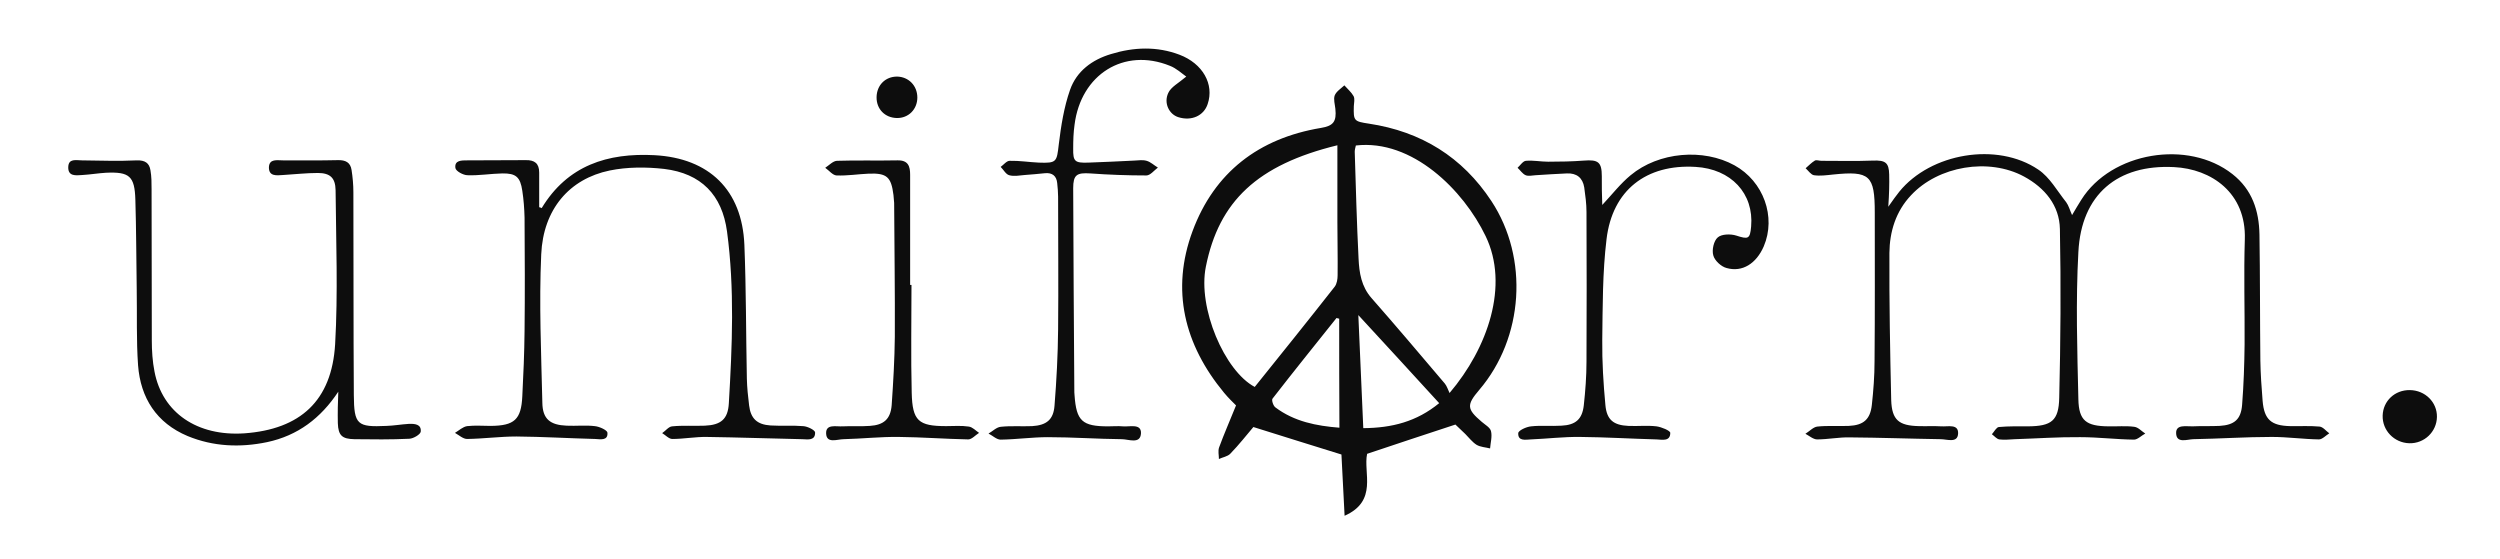<?xml version="1.0" encoding="utf-8"?>
<!-- Generator: Adobe Illustrator 22.1.0, SVG Export Plug-In . SVG Version: 6.00 Build 0)  -->
<svg version="1.1" id="Layer_1" xmlns="http://www.w3.org/2000/svg" xmlns:xlink="http://www.w3.org/1999/xlink" x="0px" y="0px"
	 viewBox="0 0 1110 248" style="enable-background:new 0 0 1110 248;" xml:space="preserve">
<style type="text/css">
	.st0{fill:#0D0D0D;}
</style>
<path class="st0" d="M646.2,188.5c-13.4,4.4-26.1,8.6-39.2,13c-1.8,8.4,4.9,20.9-10,27.5c-0.5-10.2-1-19.3-1.4-27.2
	c-13.3-4.1-26-8.1-39.1-12.2c-2.9,3.4-6.4,7.9-10.3,11.9c-1.2,1.2-3.3,1.5-5,2.3c0-1.7-0.5-3.6,0.1-5.2c2.2-6,4.8-11.9,7.5-18.6
	c-1.3-1.3-3.4-3.3-5.3-5.6c-17.7-21.4-23.7-45.6-14-71.8c9.7-26.1,29.4-41.2,57-45.8c5.5-0.9,7-2.8,6.4-8.5c-0.2-2-0.9-4.2-0.3-5.9
	c0.7-1.8,2.8-3.1,4.3-4.5c1.4,1.6,3.1,3,4.1,4.8c0.6,1.2,0.2,2.9,0.1,4.4c-0.2,6.6,0.1,6.8,6.7,7.8c23.2,3.5,41.5,14.8,54.4,34.4
	c16.7,25.4,14.3,60.7-5.4,83.8c-5.7,6.7-5.6,8.5,1.1,14.2c1.5,1.3,3.7,2.5,4.1,4.1c0.6,2.4-0.2,5.1-0.4,7.7c-2-0.5-4.3-0.6-6-1.6
	c-1.9-1.2-3.4-3.2-5-4.8C648.8,191,647.1,189.4,646.2,188.5z M602,64.6c-0.2,0.9-0.5,1.8-0.5,2.8c0.5,15.8,0.9,31.6,1.7,47.4
	c0.3,6.3,1.2,12.4,5.8,17.6c11,12.5,21.7,25.2,32.5,37.9c0.9,1.1,1.4,2.7,2.1,4.2c17-20,26.6-47.8,16-69.7
	C649.8,84.4,627,61.7,602,64.6z M593.8,64.5c-35.6,8.7-52.6,24.9-58.4,53.9c-3.7,18.3,8.3,46.3,21.7,53.4
	c11.9-14.8,23.8-29.6,35.5-44.5c1-1.3,1.3-3.4,1.3-5.1c0.1-7.8-0.1-15.7-0.1-23.5C593.8,87.4,593.8,76.1,593.8,64.5z M603.1,139.9
	c0.8,17.5,1.5,33.7,2.2,50.2c12.8-0.1,23.7-2.9,33.7-11.1C627,165.8,615.5,153.4,603.1,139.9z M594.6,141.5
	c-0.4-0.1-0.8-0.2-1.2-0.3c-9.5,11.9-19.1,23.8-28.4,35.8c-0.5,0.6,0.3,3.2,1.3,3.9c8.4,6.3,18.2,8.2,28.4,9
	C594.6,173.5,594.6,157.5,594.6,141.5z M838.8,77.5c-0.1-5.4-1.8-6.4-7.2-6.2c-7.6,0.3-15.3,0.1-22.9,0.1c-1,0-2.2-0.5-2.9-0.1
	c-1.5,0.9-2.7,2.2-4.1,3.4c1.2,1.1,2.4,2.9,3.7,3.1c2.7,0.4,5.6,0,8.4-0.3c16.4-1.7,18.6,0.3,18.6,16.9c0,22,0.1,44-0.1,66
	c0,6.5-0.5,13-1.2,19.4s-3.7,9-10.2,9.3c-4.7,0.2-9.4-0.2-14,0.3c-1.8,0.2-3.5,2.1-5.3,3.2c1.7,0.9,3.5,2.5,5.2,2.5
	c4.8,0,9.6-1,14.4-0.9c13.5,0.1,27,0.6,40.4,0.8c2.9,0,7.6,1.9,7.8-2.5s-4.5-3-7.4-3.2c-3.3-0.2-6.7,0-10-0.1
	c-8.9-0.2-12-2.7-12.3-11.5c-0.5-21.8-0.9-43.6-0.8-65.4c0.1-9.4,2.8-18.4,9.6-25.6c12.1-13,34.5-16.8,50.2-8.3
	c9.2,5,15.7,12.8,15.9,23.3c0.5,25,0.3,50-0.3,74.9c-0.2,10.3-3.5,12.6-13.8,12.7c-4.3,0-8.7-0.1-13,0.3c-1.1,0.1-2.1,2.1-3.1,3.2
	c1.1,0.8,2.1,2.1,3.3,2.3c2.3,0.3,4.6,0,7-0.1c9.6-0.3,19.3-1,28.9-0.9c8,0,16,1,23.9,1.1c1.6,0,3.3-1.8,5-2.7c-1.6-1-3.1-2.8-4.9-3
	c-3.8-0.5-7.6-0.1-11.5-0.2c-9.8-0.1-13.1-2.5-13.3-12c-0.5-21.8-1.2-43.6,0-65.4c1.3-25.6,17.4-39,42.5-37.7
	c16.5,0.8,32.1,11.4,31.4,32.1c-0.5,15.5,0,31-0.1,46.5c-0.1,9-0.4,18-1.1,26.9c-0.5,6.5-3.4,9-10,9.4c-4,0.2-8,0-12,0.2
	c-2.8,0.1-7.4-1-7.3,3c0.1,4.7,4.8,2.8,7.6,2.7c11.6-0.2,23.3-1,34.9-1c7,0,14,1,20.9,1.1c1.5,0,3-1.7,4.6-2.7
	c-1.5-1.1-2.8-2.9-4.4-3c-4.3-0.4-8.7-0.1-13-0.2c-8.4-0.2-11.5-2.9-12.2-11.2c-0.5-6-0.9-12-1-17.9c-0.2-18.7-0.1-37.3-0.4-56
	c-0.2-10.5-3.2-19.9-12-26.8c-19.7-15.5-53.8-9.8-67.1,11.4c-1.3,2.1-2.6,4.2-4.1,6.8c-1-2.2-1.5-4.2-2.6-5.7
	c-4-5-7.3-11.1-12.4-14.5c-18.3-12.4-47.8-7.3-61.7,9.8c-1.4,1.7-2.7,3.6-4.9,6.7C838.8,85.9,838.9,81.7,838.8,77.5z M239.4,92
	c0-5.1,0-10.2,0-15.4c0-4-2-5.6-6-5.5c-8.6,0.1-17.3,0-25.9,0.1c-2.5,0-5.8-0.1-5.3,3.4c0.2,1.4,3.5,3.2,5.4,3.2
	c5.1,0.2,10.3-0.7,15.4-0.8c6.1-0.1,8,1.6,8.9,7.7c0.6,3.9,0.9,7.9,1,11.9c0.1,16.8,0.2,33.7,0,50.5c-0.1,9.6-0.5,19.3-1,28.9
	c-0.5,10.3-3.5,13-14,13.1c-3.5,0-7-0.3-10.5,0.1c-1.9,0.3-3.6,1.9-5.4,3c1.8,1,3.6,2.7,5.4,2.7c7.3-0.1,14.6-1.1,21.9-1.1
	c11.6,0.1,23.3,0.8,34.9,1.1c2.3,0.1,5.8,0.9,5.5-2.8c-0.1-1.1-3.5-2.7-5.6-2.9c-4.1-0.5-8.3,0-12.5-0.2
	c-7.3-0.3-10.7-2.9-10.8-10.2c-0.5-22-1.5-44-0.5-65.9c0.9-20,12.5-33.5,30.4-37.2c7.8-1.6,16.3-1.6,24.2-0.7
	c16.4,2,25.7,11.5,27.9,27.8c3.4,25.4,2.3,50.8,0.8,76.3c-0.4,7-3.5,9.6-10.7,9.9c-4.8,0.2-9.7-0.2-14.5,0.3c-1.5,0.1-2.9,2-4.4,3
	c1.5,0.9,3,2.6,4.5,2.6c5.1,0,10.3-1,15.4-0.9c14.1,0.2,28.3,0.7,42.4,1c2.4,0.1,5.7,0.7,5.6-3c0-1-3.3-2.7-5.3-2.8
	c-4.8-0.4-9.7,0-14.5-0.3c-6-0.4-8.8-3.1-9.5-8.9c-0.5-4-0.9-7.9-1-11.9c-0.4-19.8-0.3-39.6-1.1-59.4c-1-24.3-15.6-38.5-39.9-39.8
	c-20.8-1.1-38.6,4.5-50.1,23.5C240.4,92.3,239.9,92.1,239.4,92z M150,187.9c0.2,5.5,1.9,7,7.4,7.1c8.1,0.1,16.2,0.2,24.4-0.2
	c1.8-0.1,4.8-1.9,5-3.1c0.4-3.4-2.7-3.6-5.3-3.5c-3.3,0.2-6.6,0.8-9.9,0.9c-13,0.6-14.4-0.5-14.5-13.7c-0.2-30-0.1-60-0.2-90
	c0-3.3-0.3-6.7-0.8-9.9c-0.5-3.4-2.7-4.5-6.1-4.4c-8.1,0.2-16.3,0.1-24.4,0.1c-2.6,0-6-0.8-6.2,3c-0.1,4.2,3.4,3.7,6.3,3.5
	c5.1-0.3,10.3-0.9,15.4-0.9c5.4,0,7.8,2.1,7.9,7.6c0.2,22.8,1.1,45.7-0.2,68.4c-1.5,25.2-15.5,37.8-40.3,39.6
	c-20.9,1.4-36.4-9.1-39.9-27.4c-0.9-4.5-1.2-9.3-1.2-13.9c-0.1-22.3,0-44.7-0.1-67c0-2.8,0-5.7-0.5-8.5c-0.5-3.2-2.4-4.5-6-4.4
	c-8.1,0.4-16.3,0.1-24.4,0c-2.6,0-6-1-6.1,3c-0.1,4.2,3.4,3.7,6.3,3.5c3.5-0.2,7-0.8,10.4-1c10.5-0.5,12.8,1.5,13.1,12
	c0.4,13.2,0.4,26.3,0.6,39.5c0.2,11.3-0.2,22.7,0.6,34c1.1,14.5,8.2,25.6,22,31.4c11.4,4.7,23.3,5.2,35.3,2.7
	c13.6-2.9,23.8-10.6,31.6-22.4C150,178.6,149.9,183.3,150,187.9z M518.7,41.3c-2.1,4.5,0.4,9.4,4.4,10.7c5.9,1.9,11.4-0.6,13.1-5.8
	c3-8.8-2.2-18-12.5-21.9c-10-3.8-20.3-3.4-30.4-0.3c-8.4,2.5-15.3,7.6-18.2,15.9c-2.7,7.7-4,16-5,24.2c-0.9,7.8-0.9,8.4-8.9,8.1
	c-4.3-0.2-8.6-0.9-12.9-0.8c-1.4,0-2.7,1.8-4,2.7c1.3,1.3,2.3,3.3,3.8,3.7c2.1,0.6,4.6,0.1,6.9-0.1c3-0.2,6-0.5,9-0.8
	c3.2-0.3,5.1,1.2,5.4,4.4c0.2,2,0.4,4,0.4,6c0,19.7,0.2,39.3,0,59c-0.1,11.3-0.7,22.6-1.6,33.9c-0.5,6.2-3.6,8.6-9.9,9
	c-4.7,0.2-9.4-0.2-14,0.3c-1.9,0.2-3.6,2-5.4,3c1.8,0.9,3.6,2.7,5.4,2.7c7-0.1,14-1.1,20.9-1.1c11,0,22,0.8,32.9,0.9
	c3,0,8.3,2.4,8.5-2.7c0.1-4.4-5.1-2.7-8.1-3c-2.1-0.2-4.3,0-6.5,0c-11.5,0-14.1-2.4-14.9-13.8c-0.1-0.8-0.1-1.7-0.1-2.5
	c-0.2-29.8-0.4-59.6-0.5-89.4c0-6,1.6-7,7.6-6.6c8.3,0.6,16.6,0.9,24.9,0.9c1.7,0,3.4-2.2,5.1-3.5c-1.7-1-3.2-2.5-5-3
	c-1.7-0.5-3.6-0.2-5.5-0.1c-6.8,0.3-13.6,0.7-20.4,0.9c-6,0.2-6.8-0.5-6.7-6.3c0-3.5,0.1-7,0.6-10.5c2.8-22.4,22-34.4,42.3-26.2
	c2.9,1.1,5.3,3.4,7.3,4.8C523.3,36.9,519.9,38.6,518.7,41.3z M711.2,78.2c0-6.2-1.6-7.4-7.9-6.9c-5.3,0.4-10.6,0.5-15.9,0.5
	c-3.3,0-6.7-0.7-9.9-0.4c-1.3,0.1-2.5,2-3.7,3.1c1.2,1.1,2.2,2.7,3.6,3.3c1.2,0.5,2.9,0.1,4.4,0c4.7-0.3,9.3-0.6,13.9-0.8
	c4.3-0.2,7,1.9,7.7,6.2c0.5,3.6,1,7.3,1,10.9c0.1,22.2,0.1,44.3,0,66.5c0,6.5-0.5,13-1.2,19.4c-0.7,6.2-3.7,8.7-9.9,9
	c-4.5,0.3-9-0.2-13.5,0.3c-2.1,0.2-5.6,1.8-5.7,3c-0.2,3.7,3.3,2.9,5.6,2.8c7.3-0.3,14.6-1.2,21.9-1.1c11.3,0.1,22.6,0.8,33.9,1.1
	c2.5,0.1,6.1,1,6.1-2.9c0-1-3.9-2.6-6.1-2.9c-4.1-0.5-8.3,0-12.5-0.2c-6.6-0.3-9.6-2.7-10.2-9.2c-0.9-9.6-1.5-19.3-1.4-28.9
	c0.2-15,0.1-30,1.9-44.8c2.6-21.8,17.7-33.4,39.5-32.1c15.8,0.9,26,11.8,24.7,26.5c-0.5,5.6-1.3,5.7-6.6,4c-2.5-0.8-6.5-0.7-8.2,0.8
	c-1.8,1.5-2.7,5.6-2,8c0.6,2.3,3.5,5,5.9,5.6c7,2,13.2-2,16.5-9.6c5.6-13.1-0.1-28.9-13-36c-13.8-7.6-33.6-6-46.1,4.4
	c-4.5,3.7-8.2,8.5-12.6,13.2C711.2,86.4,711.2,82.3,711.2,78.2z M404.1,126.5c0-16.3,0-32.6,0-48.9c0-3.7-0.8-6.5-5.6-6.4
	c-9,0.2-17.9-0.1-26.9,0.2c-1.8,0.1-3.5,2-5.2,3.1c1.7,1.2,3.3,3.3,5,3.4c4.8,0.2,9.6-0.6,14.4-0.8c8-0.3,9.9,1.5,10.9,9.5
	c0.1,1.2,0.2,2.3,0.3,3.5c0.1,19.8,0.4,39.6,0.3,59.4c-0.1,10.1-0.7,20.3-1.4,30.4c-0.5,6.2-3.5,8.8-9.7,9.2c-4,0.3-8,0-12,0.2
	c-2.9,0.2-7.6-1.2-7.4,3.2c0.2,4.6,5,2.5,7.8,2.5c8.1-0.2,16.3-1.1,24.4-1c10.3,0.1,20.6,0.9,30.9,1.1c1.6,0,3.2-1.9,4.8-2.9
	c-1.5-1-2.9-2.6-4.6-2.8c-3.3-0.5-6.6-0.2-10-0.2c-12.3,0-15-2.3-15.3-14.8c-0.4-16-0.1-31.9-0.1-47.9
	C404.6,126.5,404.4,126.5,404.1,126.5z M1070,173.2c-6.7-0.1-11.9,4.8-12.1,11.3c-0.2,6.6,5.1,12.1,11.8,12.3
	c6.7,0.2,12.2-5.1,12.3-11.7C1082.1,178.6,1076.8,173.3,1070,173.2z M398.3,34c-5.2,0-9,3.8-9.1,9.1s3.7,9.2,9,9.3
	c5.2,0.1,9.1-3.9,9.1-9.1C407.3,38,403.4,34.1,398.3,34z"/>
</svg>
